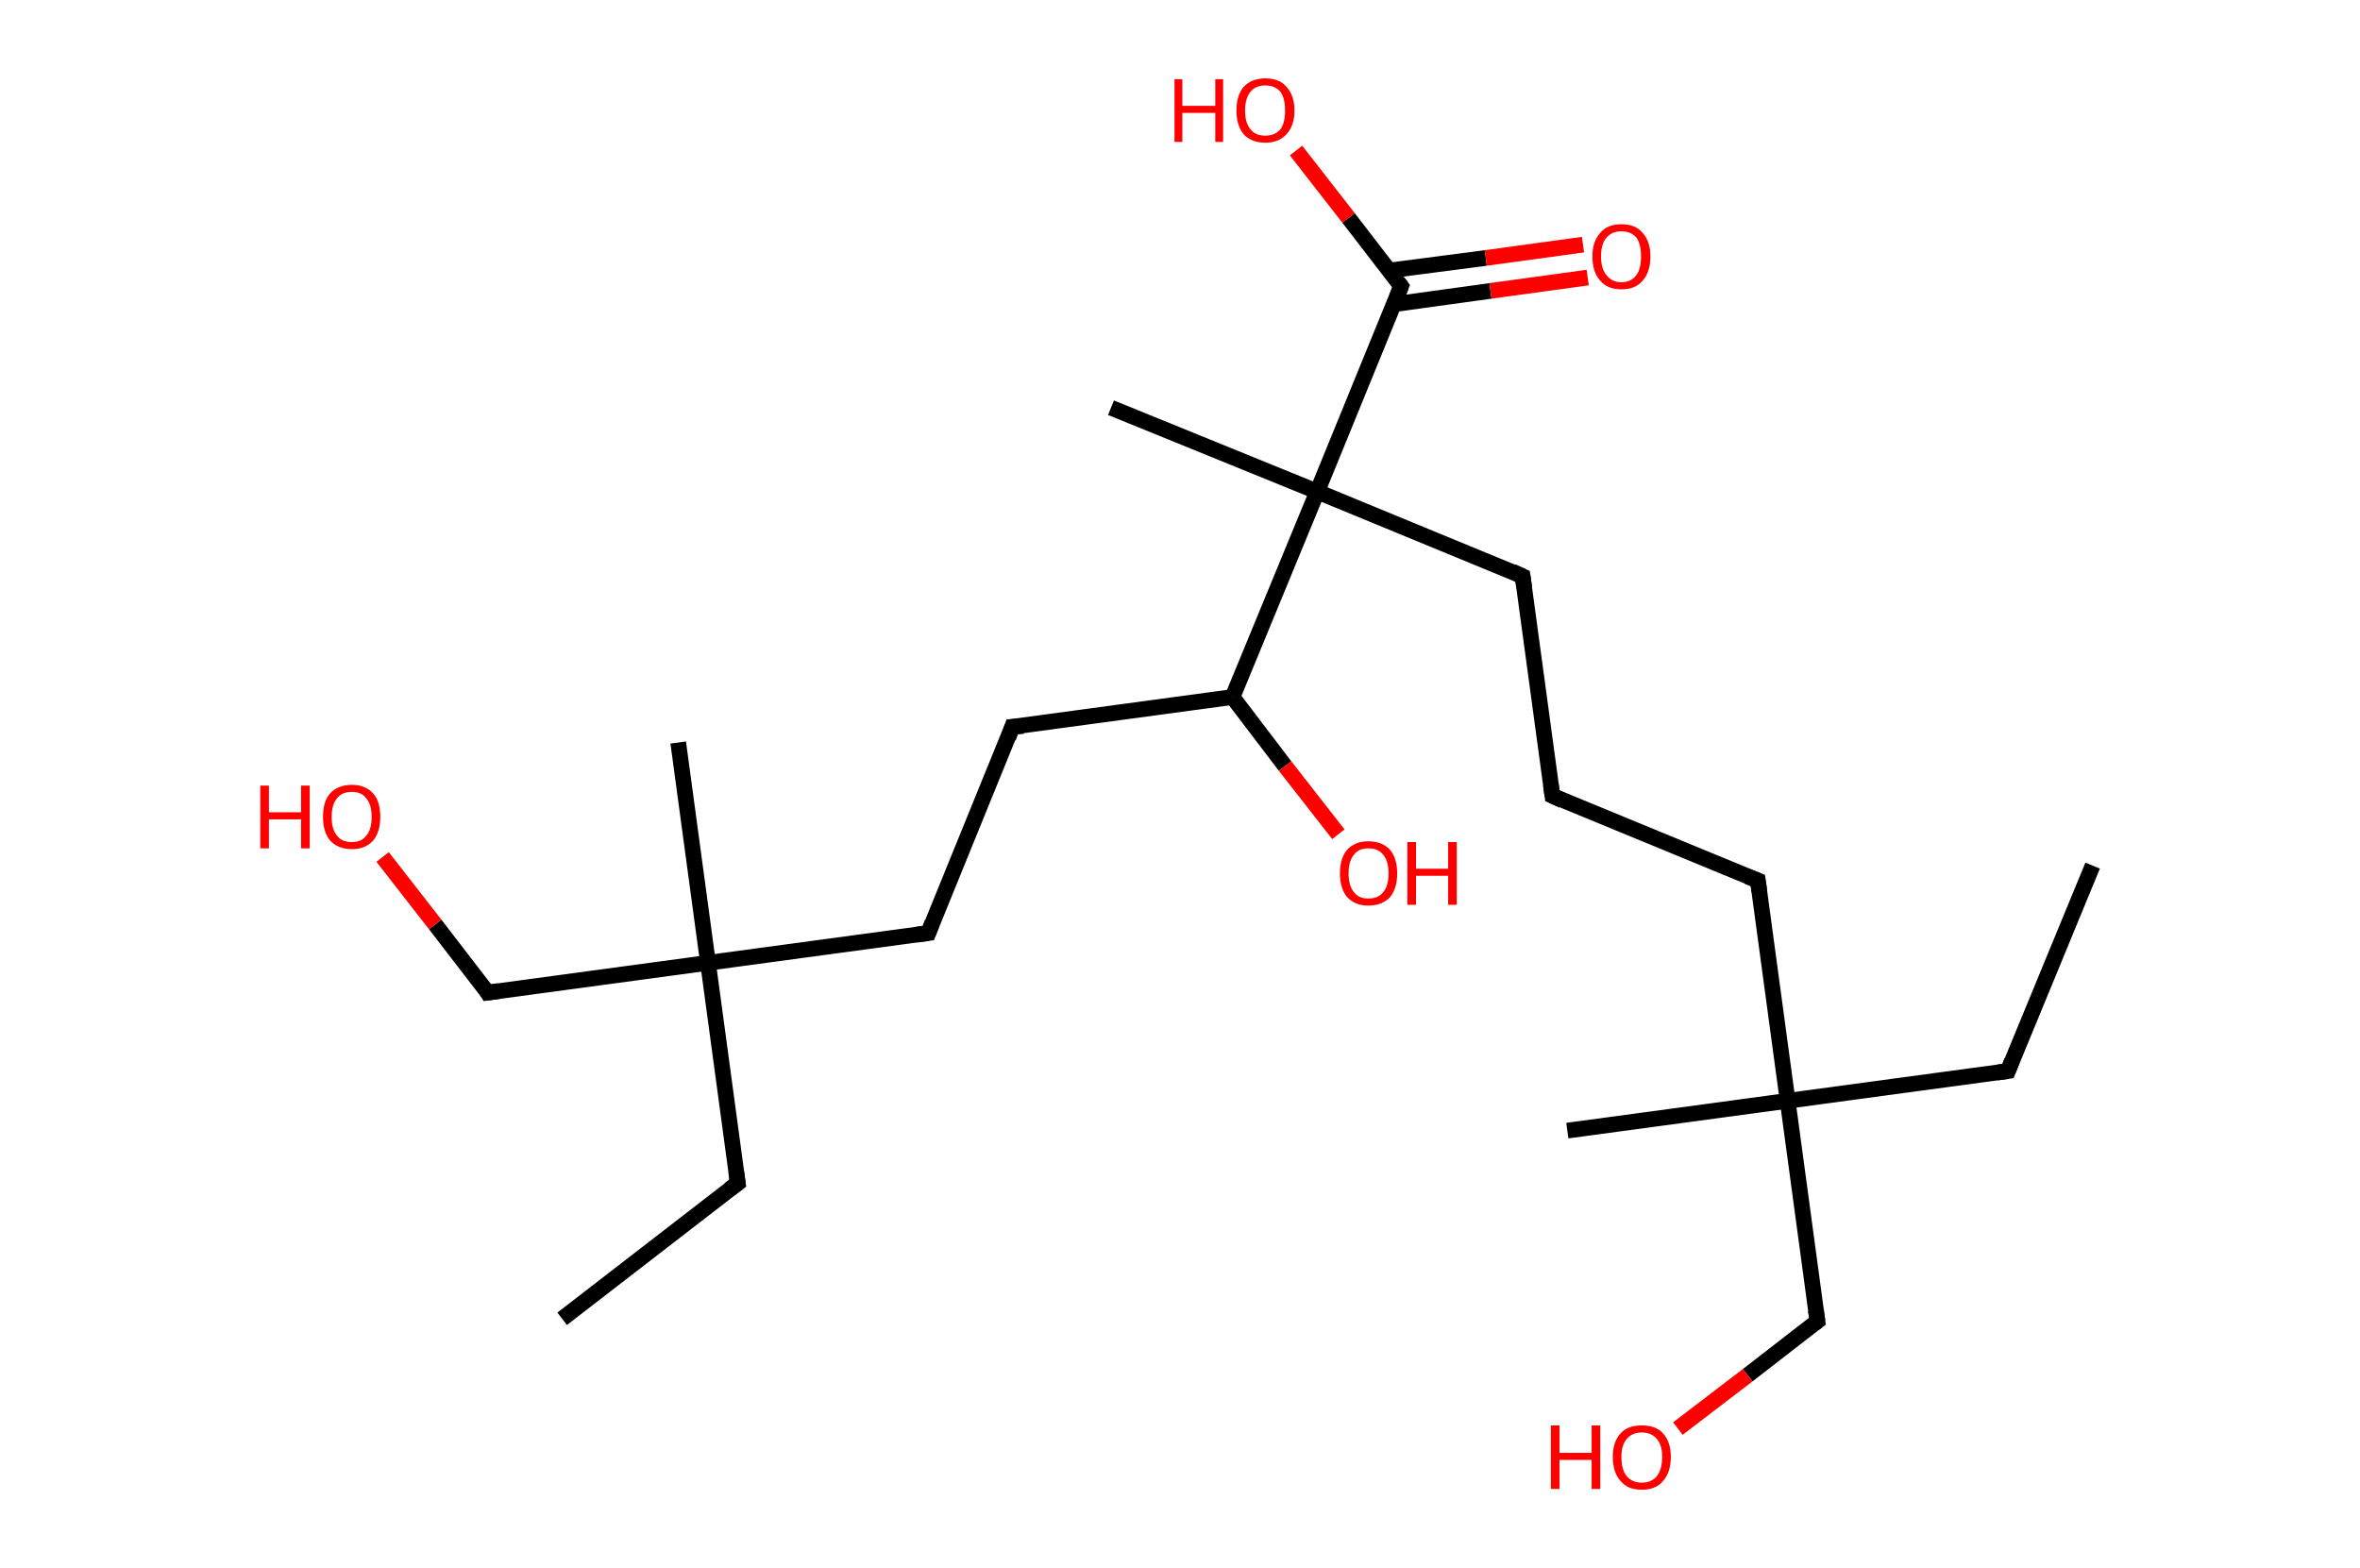 <?xml version='1.0' encoding='ASCII' standalone='yes'?>
<svg xmlns="http://www.w3.org/2000/svg" xmlns:rdkit="http://www.rdkit.org/xml" xmlns:xlink="http://www.w3.org/1999/xlink" version="1.1" baseProfile="full" xml:space="preserve" width="301px" height="200px" viewBox="0 0 301 200">
<!-- END OF HEADER -->
<rect style="opacity:1.0;fill:#FFFFFF;stroke:none" width="301.0" height="200.0" x="0.0" y="0.0"> </rect>
<path class="bond-0 atom-0 atom-1" d="M 266.9,110.4 L 256.1,136.6" style="fill:none;fill-rule:evenodd;stroke:#000000;stroke-width:2.0px;stroke-linecap:butt;stroke-linejoin:miter;stroke-opacity:1"/>
<path class="bond-1 atom-1 atom-2" d="M 256.1,136.6 L 228.0,140.4" style="fill:none;fill-rule:evenodd;stroke:#000000;stroke-width:2.0px;stroke-linecap:butt;stroke-linejoin:miter;stroke-opacity:1"/>
<path class="bond-2 atom-2 atom-3" d="M 228.0,140.4 L 199.9,144.2" style="fill:none;fill-rule:evenodd;stroke:#000000;stroke-width:2.0px;stroke-linecap:butt;stroke-linejoin:miter;stroke-opacity:1"/>
<path class="bond-3 atom-2 atom-4" d="M 228.0,140.4 L 231.8,168.5" style="fill:none;fill-rule:evenodd;stroke:#000000;stroke-width:2.0px;stroke-linecap:butt;stroke-linejoin:miter;stroke-opacity:1"/>
<path class="bond-4 atom-4 atom-5" d="M 231.8,168.5 L 222.9,175.4" style="fill:none;fill-rule:evenodd;stroke:#000000;stroke-width:2.0px;stroke-linecap:butt;stroke-linejoin:miter;stroke-opacity:1"/>
<path class="bond-4 atom-4 atom-5" d="M 222.9,175.4 L 214.0,182.2" style="fill:none;fill-rule:evenodd;stroke:#FF0000;stroke-width:2.0px;stroke-linecap:butt;stroke-linejoin:miter;stroke-opacity:1"/>
<path class="bond-5 atom-2 atom-6" d="M 228.0,140.4 L 224.2,112.3" style="fill:none;fill-rule:evenodd;stroke:#000000;stroke-width:2.0px;stroke-linecap:butt;stroke-linejoin:miter;stroke-opacity:1"/>
<path class="bond-6 atom-6 atom-7" d="M 224.2,112.3 L 198.0,101.5" style="fill:none;fill-rule:evenodd;stroke:#000000;stroke-width:2.0px;stroke-linecap:butt;stroke-linejoin:miter;stroke-opacity:1"/>
<path class="bond-7 atom-7 atom-8" d="M 198.0,101.5 L 194.2,73.5" style="fill:none;fill-rule:evenodd;stroke:#000000;stroke-width:2.0px;stroke-linecap:butt;stroke-linejoin:miter;stroke-opacity:1"/>
<path class="bond-8 atom-8 atom-9" d="M 194.2,73.5 L 168.0,62.7" style="fill:none;fill-rule:evenodd;stroke:#000000;stroke-width:2.0px;stroke-linecap:butt;stroke-linejoin:miter;stroke-opacity:1"/>
<path class="bond-9 atom-9 atom-10" d="M 168.0,62.7 L 141.7,52.0" style="fill:none;fill-rule:evenodd;stroke:#000000;stroke-width:2.0px;stroke-linecap:butt;stroke-linejoin:miter;stroke-opacity:1"/>
<path class="bond-10 atom-9 atom-11" d="M 168.0,62.7 L 178.7,36.5" style="fill:none;fill-rule:evenodd;stroke:#000000;stroke-width:2.0px;stroke-linecap:butt;stroke-linejoin:miter;stroke-opacity:1"/>
<path class="bond-11 atom-11 atom-12" d="M 177.8,38.8 L 190.1,37.1" style="fill:none;fill-rule:evenodd;stroke:#000000;stroke-width:2.0px;stroke-linecap:butt;stroke-linejoin:miter;stroke-opacity:1"/>
<path class="bond-11 atom-11 atom-12" d="M 190.1,37.1 L 202.5,35.4" style="fill:none;fill-rule:evenodd;stroke:#FF0000;stroke-width:2.0px;stroke-linecap:butt;stroke-linejoin:miter;stroke-opacity:1"/>
<path class="bond-11 atom-11 atom-12" d="M 177.2,34.5 L 189.5,32.9" style="fill:none;fill-rule:evenodd;stroke:#000000;stroke-width:2.0px;stroke-linecap:butt;stroke-linejoin:miter;stroke-opacity:1"/>
<path class="bond-11 atom-11 atom-12" d="M 189.5,32.9 L 201.9,31.2" style="fill:none;fill-rule:evenodd;stroke:#FF0000;stroke-width:2.0px;stroke-linecap:butt;stroke-linejoin:miter;stroke-opacity:1"/>
<path class="bond-12 atom-11 atom-13" d="M 178.7,36.5 L 172.0,27.8" style="fill:none;fill-rule:evenodd;stroke:#000000;stroke-width:2.0px;stroke-linecap:butt;stroke-linejoin:miter;stroke-opacity:1"/>
<path class="bond-12 atom-11 atom-13" d="M 172.0,27.8 L 165.3,19.2" style="fill:none;fill-rule:evenodd;stroke:#FF0000;stroke-width:2.0px;stroke-linecap:butt;stroke-linejoin:miter;stroke-opacity:1"/>
<path class="bond-13 atom-9 atom-14" d="M 168.0,62.7 L 157.2,88.9" style="fill:none;fill-rule:evenodd;stroke:#000000;stroke-width:2.0px;stroke-linecap:butt;stroke-linejoin:miter;stroke-opacity:1"/>
<path class="bond-14 atom-14 atom-15" d="M 157.2,88.9 L 163.9,97.7" style="fill:none;fill-rule:evenodd;stroke:#000000;stroke-width:2.0px;stroke-linecap:butt;stroke-linejoin:miter;stroke-opacity:1"/>
<path class="bond-14 atom-14 atom-15" d="M 163.9,97.7 L 170.7,106.4" style="fill:none;fill-rule:evenodd;stroke:#FF0000;stroke-width:2.0px;stroke-linecap:butt;stroke-linejoin:miter;stroke-opacity:1"/>
<path class="bond-15 atom-14 atom-16" d="M 157.2,88.9 L 129.1,92.7" style="fill:none;fill-rule:evenodd;stroke:#000000;stroke-width:2.0px;stroke-linecap:butt;stroke-linejoin:miter;stroke-opacity:1"/>
<path class="bond-16 atom-16 atom-17" d="M 129.1,92.7 L 118.4,119.0" style="fill:none;fill-rule:evenodd;stroke:#000000;stroke-width:2.0px;stroke-linecap:butt;stroke-linejoin:miter;stroke-opacity:1"/>
<path class="bond-17 atom-17 atom-18" d="M 118.4,119.0 L 90.3,122.8" style="fill:none;fill-rule:evenodd;stroke:#000000;stroke-width:2.0px;stroke-linecap:butt;stroke-linejoin:miter;stroke-opacity:1"/>
<path class="bond-18 atom-18 atom-19" d="M 90.3,122.8 L 86.5,94.7" style="fill:none;fill-rule:evenodd;stroke:#000000;stroke-width:2.0px;stroke-linecap:butt;stroke-linejoin:miter;stroke-opacity:1"/>
<path class="bond-19 atom-18 atom-20" d="M 90.3,122.8 L 94.1,150.9" style="fill:none;fill-rule:evenodd;stroke:#000000;stroke-width:2.0px;stroke-linecap:butt;stroke-linejoin:miter;stroke-opacity:1"/>
<path class="bond-20 atom-20 atom-21" d="M 94.1,150.9 L 71.7,168.2" style="fill:none;fill-rule:evenodd;stroke:#000000;stroke-width:2.0px;stroke-linecap:butt;stroke-linejoin:miter;stroke-opacity:1"/>
<path class="bond-21 atom-18 atom-22" d="M 90.3,122.8 L 62.2,126.6" style="fill:none;fill-rule:evenodd;stroke:#000000;stroke-width:2.0px;stroke-linecap:butt;stroke-linejoin:miter;stroke-opacity:1"/>
<path class="bond-22 atom-22 atom-23" d="M 62.2,126.6 L 55.5,117.9" style="fill:none;fill-rule:evenodd;stroke:#000000;stroke-width:2.0px;stroke-linecap:butt;stroke-linejoin:miter;stroke-opacity:1"/>
<path class="bond-22 atom-22 atom-23" d="M 55.5,117.9 L 48.8,109.3" style="fill:none;fill-rule:evenodd;stroke:#FF0000;stroke-width:2.0px;stroke-linecap:butt;stroke-linejoin:miter;stroke-opacity:1"/>
<path d="M 256.6,135.3 L 256.1,136.6 L 254.7,136.8" style="fill:none;stroke:#000000;stroke-width:2.0px;stroke-linecap:butt;stroke-linejoin:miter;stroke-opacity:1;"/>
<path d="M 231.6,167.1 L 231.8,168.5 L 231.4,168.8" style="fill:none;stroke:#000000;stroke-width:2.0px;stroke-linecap:butt;stroke-linejoin:miter;stroke-opacity:1;"/>
<path d="M 224.4,113.7 L 224.2,112.3 L 222.9,111.8" style="fill:none;stroke:#000000;stroke-width:2.0px;stroke-linecap:butt;stroke-linejoin:miter;stroke-opacity:1;"/>
<path d="M 199.3,102.1 L 198.0,101.5 L 197.8,100.1" style="fill:none;stroke:#000000;stroke-width:2.0px;stroke-linecap:butt;stroke-linejoin:miter;stroke-opacity:1;"/>
<path d="M 194.4,74.9 L 194.2,73.5 L 192.9,72.9" style="fill:none;stroke:#000000;stroke-width:2.0px;stroke-linecap:butt;stroke-linejoin:miter;stroke-opacity:1;"/>
<path d="M 178.2,37.8 L 178.7,36.5 L 178.4,36.1" style="fill:none;stroke:#000000;stroke-width:2.0px;stroke-linecap:butt;stroke-linejoin:miter;stroke-opacity:1;"/>
<path d="M 130.5,92.6 L 129.1,92.7 L 128.6,94.1" style="fill:none;stroke:#000000;stroke-width:2.0px;stroke-linecap:butt;stroke-linejoin:miter;stroke-opacity:1;"/>
<path d="M 118.9,117.7 L 118.4,119.0 L 117.0,119.2" style="fill:none;stroke:#000000;stroke-width:2.0px;stroke-linecap:butt;stroke-linejoin:miter;stroke-opacity:1;"/>
<path d="M 93.9,149.5 L 94.1,150.9 L 93.0,151.7" style="fill:none;stroke:#000000;stroke-width:2.0px;stroke-linecap:butt;stroke-linejoin:miter;stroke-opacity:1;"/>
<path d="M 63.6,126.4 L 62.2,126.6 L 61.9,126.1" style="fill:none;stroke:#000000;stroke-width:2.0px;stroke-linecap:butt;stroke-linejoin:miter;stroke-opacity:1;"/>
<path class="atom-5" d="M 197.8 181.8 L 198.9 181.8 L 198.9 185.3 L 203.0 185.3 L 203.0 181.8 L 204.1 181.8 L 204.1 189.9 L 203.0 189.9 L 203.0 186.2 L 198.9 186.2 L 198.9 189.9 L 197.8 189.9 L 197.8 181.8 " fill="#FF0000"/>
<path class="atom-5" d="M 205.7 185.8 Q 205.7 183.9, 206.7 182.8 Q 207.6 181.8, 209.4 181.8 Q 211.2 181.8, 212.1 182.8 Q 213.1 183.9, 213.1 185.8 Q 213.1 187.8, 212.1 188.9 Q 211.2 190.0, 209.4 190.0 Q 207.6 190.0, 206.7 188.9 Q 205.7 187.8, 205.7 185.8 M 209.4 189.1 Q 210.6 189.1, 211.3 188.3 Q 212.0 187.4, 212.0 185.8 Q 212.0 184.3, 211.3 183.5 Q 210.6 182.7, 209.4 182.7 Q 208.2 182.7, 207.5 183.5 Q 206.8 184.3, 206.8 185.8 Q 206.8 187.5, 207.5 188.3 Q 208.2 189.1, 209.4 189.1 " fill="#FF0000"/>
<path class="atom-12" d="M 203.1 32.7 Q 203.1 30.8, 204.1 29.7 Q 205.0 28.6, 206.8 28.6 Q 208.6 28.6, 209.5 29.7 Q 210.5 30.8, 210.5 32.7 Q 210.5 34.7, 209.5 35.8 Q 208.6 36.9, 206.8 36.9 Q 205.0 36.9, 204.1 35.8 Q 203.1 34.7, 203.1 32.7 M 206.8 36.0 Q 208.0 36.0, 208.7 35.1 Q 209.3 34.3, 209.3 32.7 Q 209.3 31.1, 208.7 30.3 Q 208.0 29.5, 206.8 29.5 Q 205.6 29.5, 204.9 30.3 Q 204.2 31.1, 204.2 32.7 Q 204.2 34.3, 204.9 35.1 Q 205.6 36.0, 206.8 36.0 " fill="#FF0000"/>
<path class="atom-13" d="M 149.8 10.1 L 150.8 10.1 L 150.8 13.5 L 155.0 13.5 L 155.0 10.1 L 156.0 10.1 L 156.0 18.1 L 155.0 18.1 L 155.0 14.4 L 150.8 14.4 L 150.8 18.1 L 149.8 18.1 L 149.8 10.1 " fill="#FF0000"/>
<path class="atom-13" d="M 157.7 14.1 Q 157.7 12.2, 158.6 11.1 Q 159.6 10.0, 161.4 10.0 Q 163.2 10.0, 164.1 11.1 Q 165.1 12.2, 165.1 14.1 Q 165.1 16.0, 164.1 17.1 Q 163.1 18.2, 161.4 18.2 Q 159.6 18.2, 158.6 17.1 Q 157.7 16.0, 157.7 14.1 M 161.4 17.3 Q 162.6 17.3, 163.3 16.5 Q 163.9 15.7, 163.9 14.1 Q 163.9 12.5, 163.3 11.7 Q 162.6 10.9, 161.4 10.9 Q 160.1 10.9, 159.5 11.7 Q 158.8 12.5, 158.8 14.1 Q 158.8 15.7, 159.5 16.5 Q 160.1 17.3, 161.4 17.3 " fill="#FF0000"/>
<path class="atom-15" d="M 170.9 111.4 Q 170.9 109.5, 171.8 108.4 Q 172.8 107.3, 174.5 107.3 Q 176.3 107.3, 177.3 108.4 Q 178.2 109.5, 178.2 111.4 Q 178.2 113.3, 177.3 114.4 Q 176.3 115.5, 174.5 115.5 Q 172.8 115.5, 171.8 114.4 Q 170.9 113.3, 170.9 111.4 M 174.5 114.6 Q 175.8 114.6, 176.4 113.8 Q 177.1 113.0, 177.1 111.4 Q 177.1 109.8, 176.4 109.0 Q 175.8 108.2, 174.5 108.2 Q 173.3 108.2, 172.7 109.0 Q 172.0 109.8, 172.0 111.4 Q 172.0 113.0, 172.7 113.8 Q 173.3 114.6, 174.5 114.6 " fill="#FF0000"/>
<path class="atom-15" d="M 179.5 107.4 L 180.6 107.4 L 180.6 110.8 L 184.7 110.8 L 184.7 107.4 L 185.8 107.4 L 185.8 115.4 L 184.7 115.4 L 184.7 111.7 L 180.6 111.7 L 180.6 115.4 L 179.5 115.4 L 179.5 107.4 " fill="#FF0000"/>
<path class="atom-23" d="M 33.2 100.2 L 34.3 100.2 L 34.3 103.6 L 38.4 103.6 L 38.4 100.2 L 39.5 100.2 L 39.5 108.2 L 38.4 108.2 L 38.4 104.5 L 34.3 104.5 L 34.3 108.2 L 33.2 108.2 L 33.2 100.2 " fill="#FF0000"/>
<path class="atom-23" d="M 41.2 104.2 Q 41.2 102.2, 42.1 101.2 Q 43.1 100.1, 44.9 100.1 Q 46.6 100.1, 47.6 101.2 Q 48.5 102.2, 48.5 104.2 Q 48.5 106.1, 47.6 107.2 Q 46.6 108.3, 44.9 108.3 Q 43.1 108.3, 42.1 107.2 Q 41.2 106.1, 41.2 104.2 M 44.9 107.4 Q 46.1 107.4, 46.7 106.6 Q 47.4 105.8, 47.4 104.2 Q 47.4 102.6, 46.7 101.8 Q 46.1 101.0, 44.9 101.0 Q 43.6 101.0, 43.0 101.8 Q 42.3 102.6, 42.3 104.2 Q 42.3 105.8, 43.0 106.6 Q 43.6 107.4, 44.9 107.4 " fill="#FF0000"/>
</svg>
